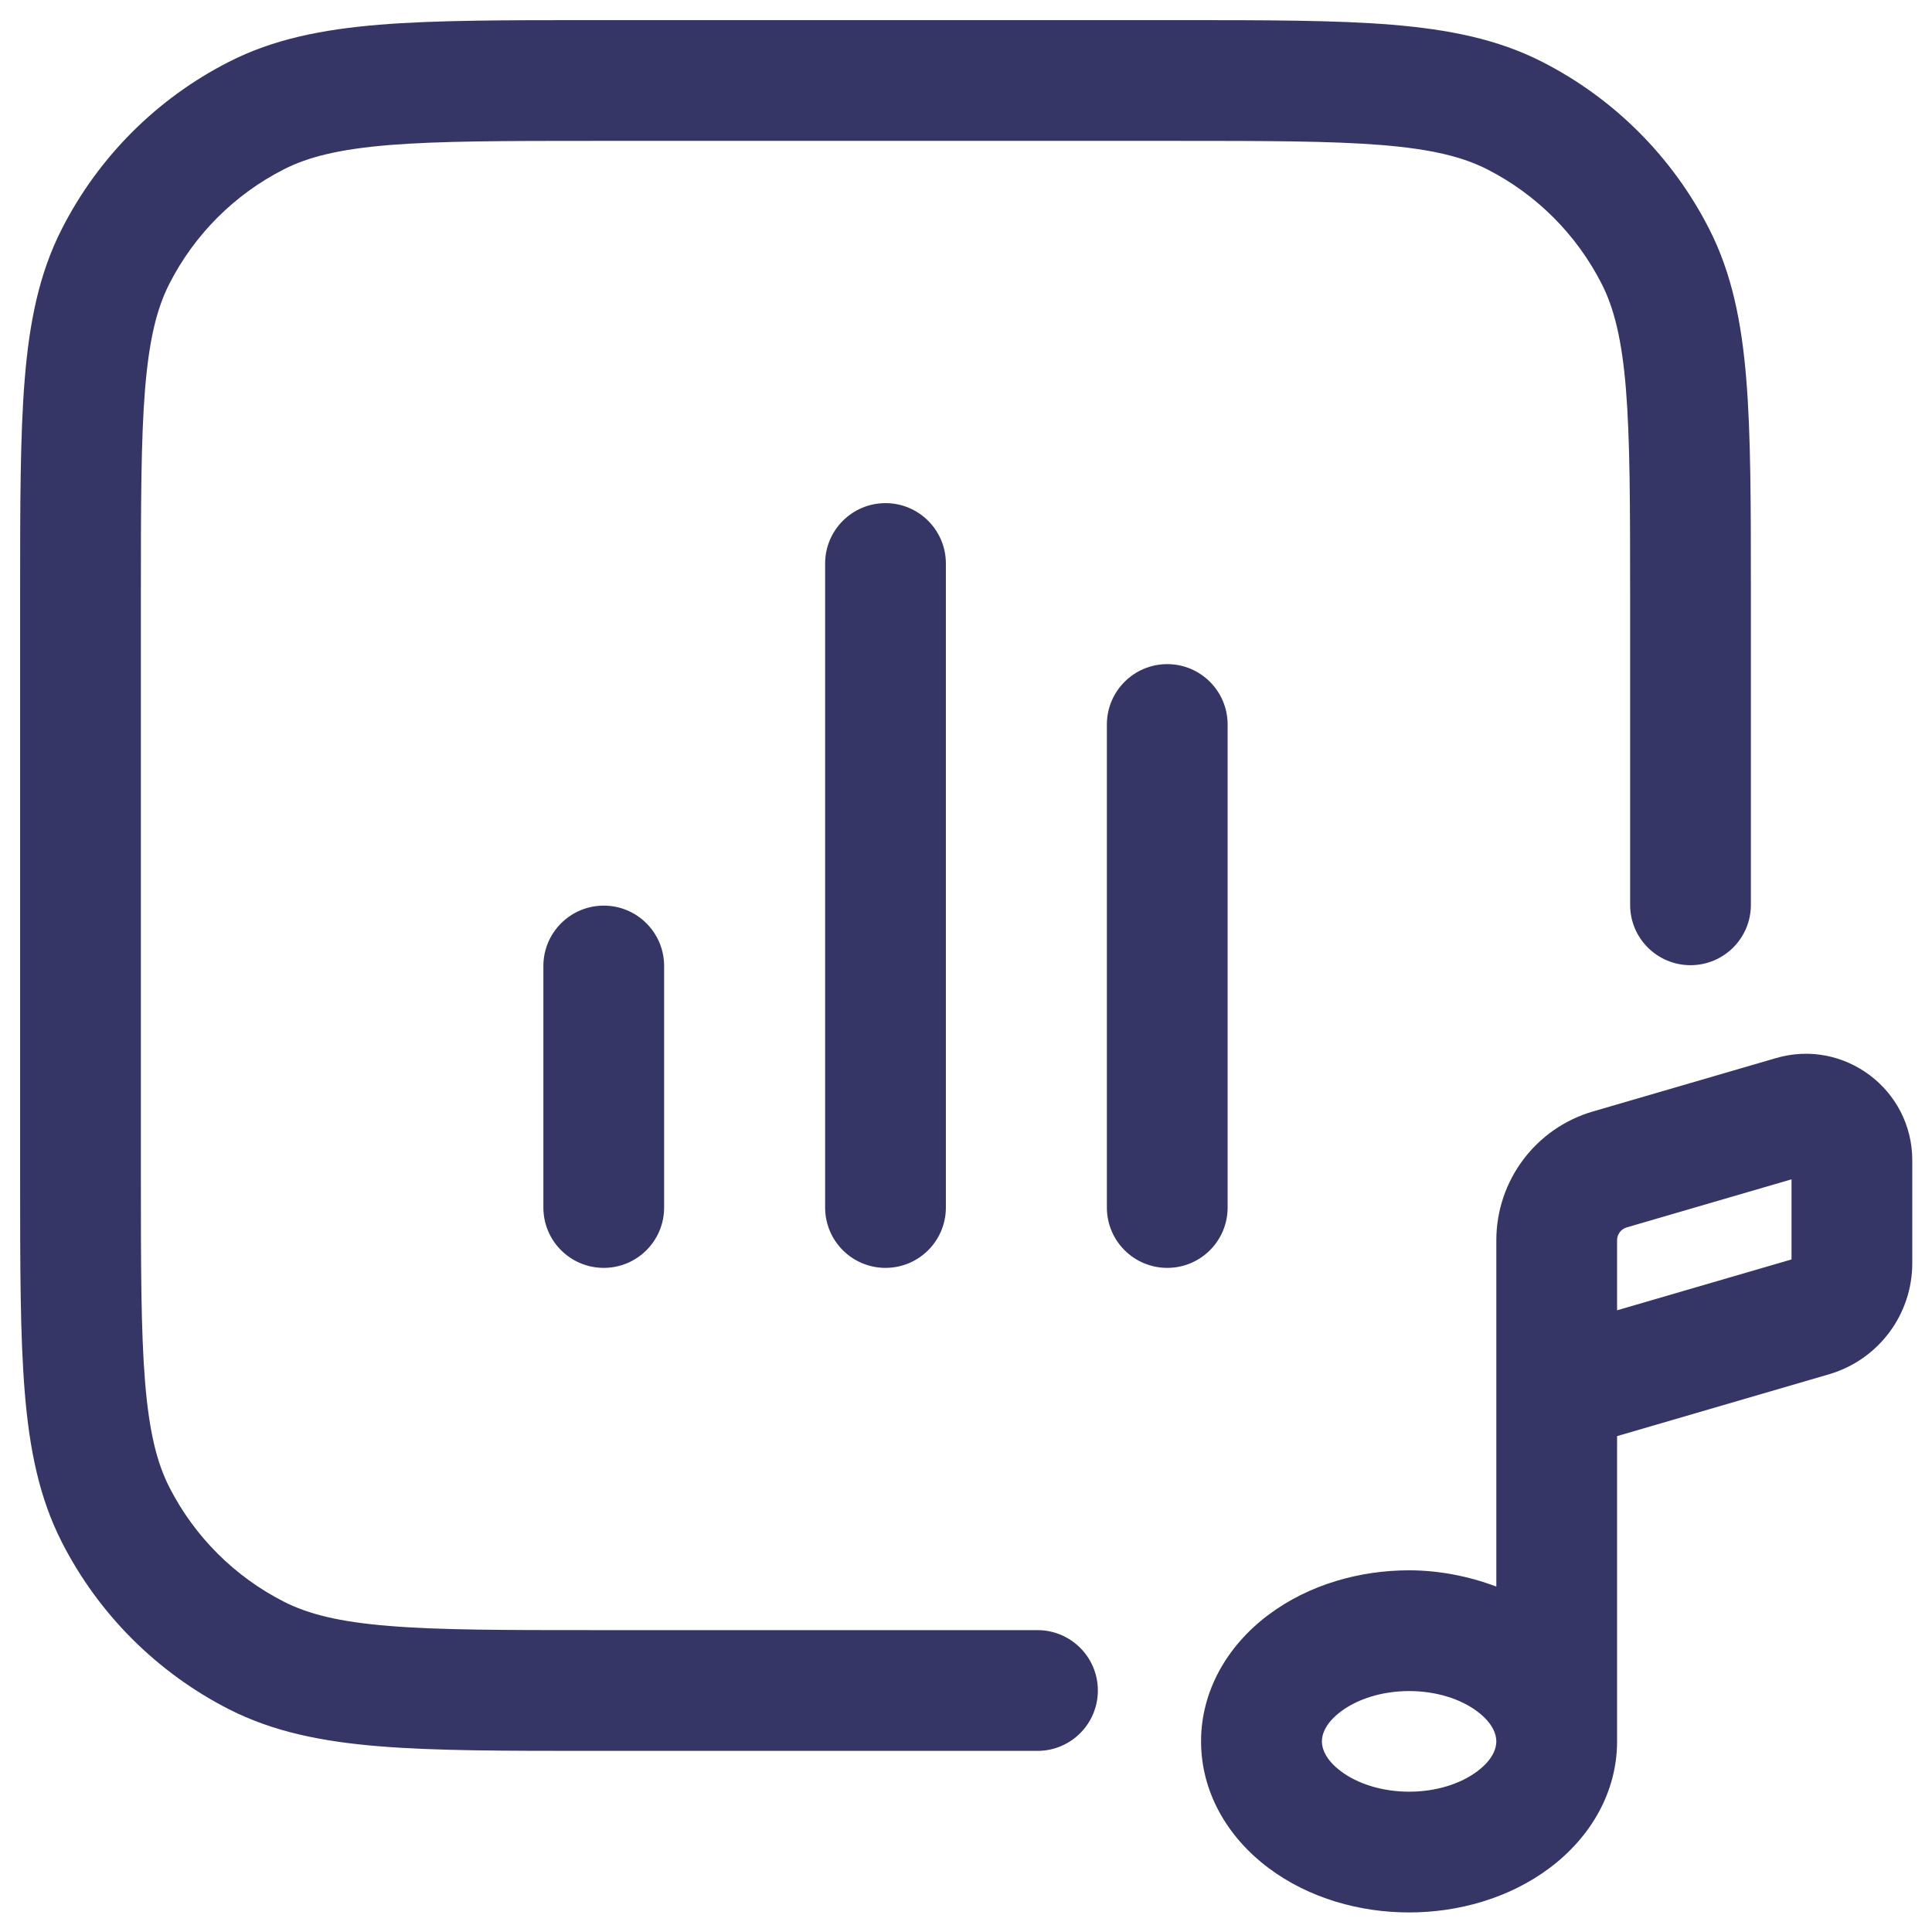 <svg width="24" height="24" viewBox="0 0 24 24" fill="none" xmlns="http://www.w3.org/2000/svg">
<g clip-path="url(#clip0_9001_273176)">
<path d="M7.367 0.25H14.633C15.725 0.25 16.591 0.25 17.288 0.307C18.002 0.366 18.605 0.487 19.157 0.768C20.05 1.223 20.777 1.95 21.232 2.844C21.513 3.395 21.635 3.999 21.693 4.712C21.75 5.41 21.75 6.275 21.75 7.367V11.24C21.75 11.655 21.414 11.99 21 11.99C20.586 11.99 20.25 11.655 20.25 11.24V7.4C20.25 6.268 20.249 5.464 20.198 4.834C20.147 4.213 20.051 3.829 19.896 3.525C19.584 2.913 19.087 2.416 18.476 2.104C18.171 1.949 17.787 1.853 17.166 1.802C16.537 1.751 15.732 1.75 14.6 1.75H7.4C6.268 1.75 5.463 1.751 4.834 1.802C4.213 1.853 3.829 1.949 3.525 2.104C2.913 2.416 2.416 2.913 2.104 3.525C1.949 3.829 1.853 4.213 1.802 4.834C1.751 5.464 1.75 6.268 1.75 7.4V14.6C1.75 15.733 1.751 16.537 1.802 17.166C1.853 17.787 1.949 18.171 2.104 18.476C2.416 19.087 2.913 19.584 3.525 19.896C3.829 20.051 4.213 20.148 4.834 20.198C5.463 20.25 6.268 20.25 7.4 20.25H12.888C13.302 20.25 13.638 20.586 13.638 21C13.638 21.415 13.302 21.75 12.888 21.75H7.367C6.275 21.75 5.409 21.75 4.712 21.693C3.998 21.635 3.395 21.513 2.844 21.233C1.95 20.777 1.223 20.05 0.768 19.157C0.487 18.605 0.365 18.002 0.307 17.288C0.25 16.591 0.25 15.725 0.25 14.633V7.367C0.25 6.275 0.25 5.41 0.307 4.712C0.365 3.999 0.487 3.395 0.768 2.844C1.223 1.95 1.95 1.223 2.844 0.768C3.395 0.487 3.998 0.366 4.712 0.307C5.409 0.25 6.275 0.25 7.367 0.25Z" fill="#353566"/>
<path d="M11 6.25C11.414 6.25 11.75 6.586 11.75 7V15C11.75 15.415 11.414 15.75 11 15.75C10.586 15.75 10.25 15.415 10.25 15V7C10.25 6.586 10.586 6.25 11 6.25Z" fill="#353566"/>
<path d="M15.25 9C15.25 8.586 14.914 8.25 14.5 8.25C14.086 8.25 13.75 8.586 13.75 9V15C13.75 15.415 14.086 15.75 14.5 15.75C14.914 15.75 15.25 15.415 15.25 15V9Z" fill="#353566"/>
<path d="M7.5 11.25C7.914 11.25 8.25 11.586 8.25 12V15C8.25 15.415 7.914 15.75 7.5 15.75C7.086 15.75 6.75 15.415 6.75 15V12C6.75 11.586 7.086 11.25 7.5 11.25Z" fill="#353566"/>
<path fill-rule="evenodd" clip-rule="evenodd" d="M19.788 13.807L22.062 13.144C22.908 12.897 23.755 13.532 23.755 14.414V15.692C23.755 16.331 23.333 16.893 22.72 17.072L20.088 17.84V21.632C20.088 22.254 19.768 22.816 19.251 23.204C18.741 23.586 18.107 23.757 17.504 23.757C16.901 23.757 16.266 23.586 15.757 23.204C15.24 22.816 14.92 22.254 14.92 21.632C14.92 21.01 15.24 20.448 15.757 20.06C16.267 19.678 16.902 19.507 17.504 19.507C17.866 19.507 18.237 19.577 18.588 19.709V15.407C18.588 14.666 19.077 14.014 19.788 13.807ZM17.505 22.257C17.841 22.257 18.144 22.159 18.351 22.004C18.55 21.855 18.588 21.713 18.588 21.632C18.588 21.551 18.55 21.409 18.351 21.26C18.145 21.105 17.841 21.007 17.505 21.007C17.169 21.007 16.865 21.105 16.658 21.26C16.459 21.409 16.421 21.551 16.421 21.632C16.421 21.713 16.459 21.855 16.658 22.004C16.865 22.159 17.169 22.257 17.505 22.257ZM20.088 16.277L22.255 15.645V14.65L20.208 15.247C20.137 15.268 20.088 15.333 20.088 15.407V16.277Z" fill="#353566"/>
</g>
<defs>
<clipPath id="clip0_9001_273176">
<rect width="24" height="24" fill="white"/>
</clipPath>
</defs>
</svg>
